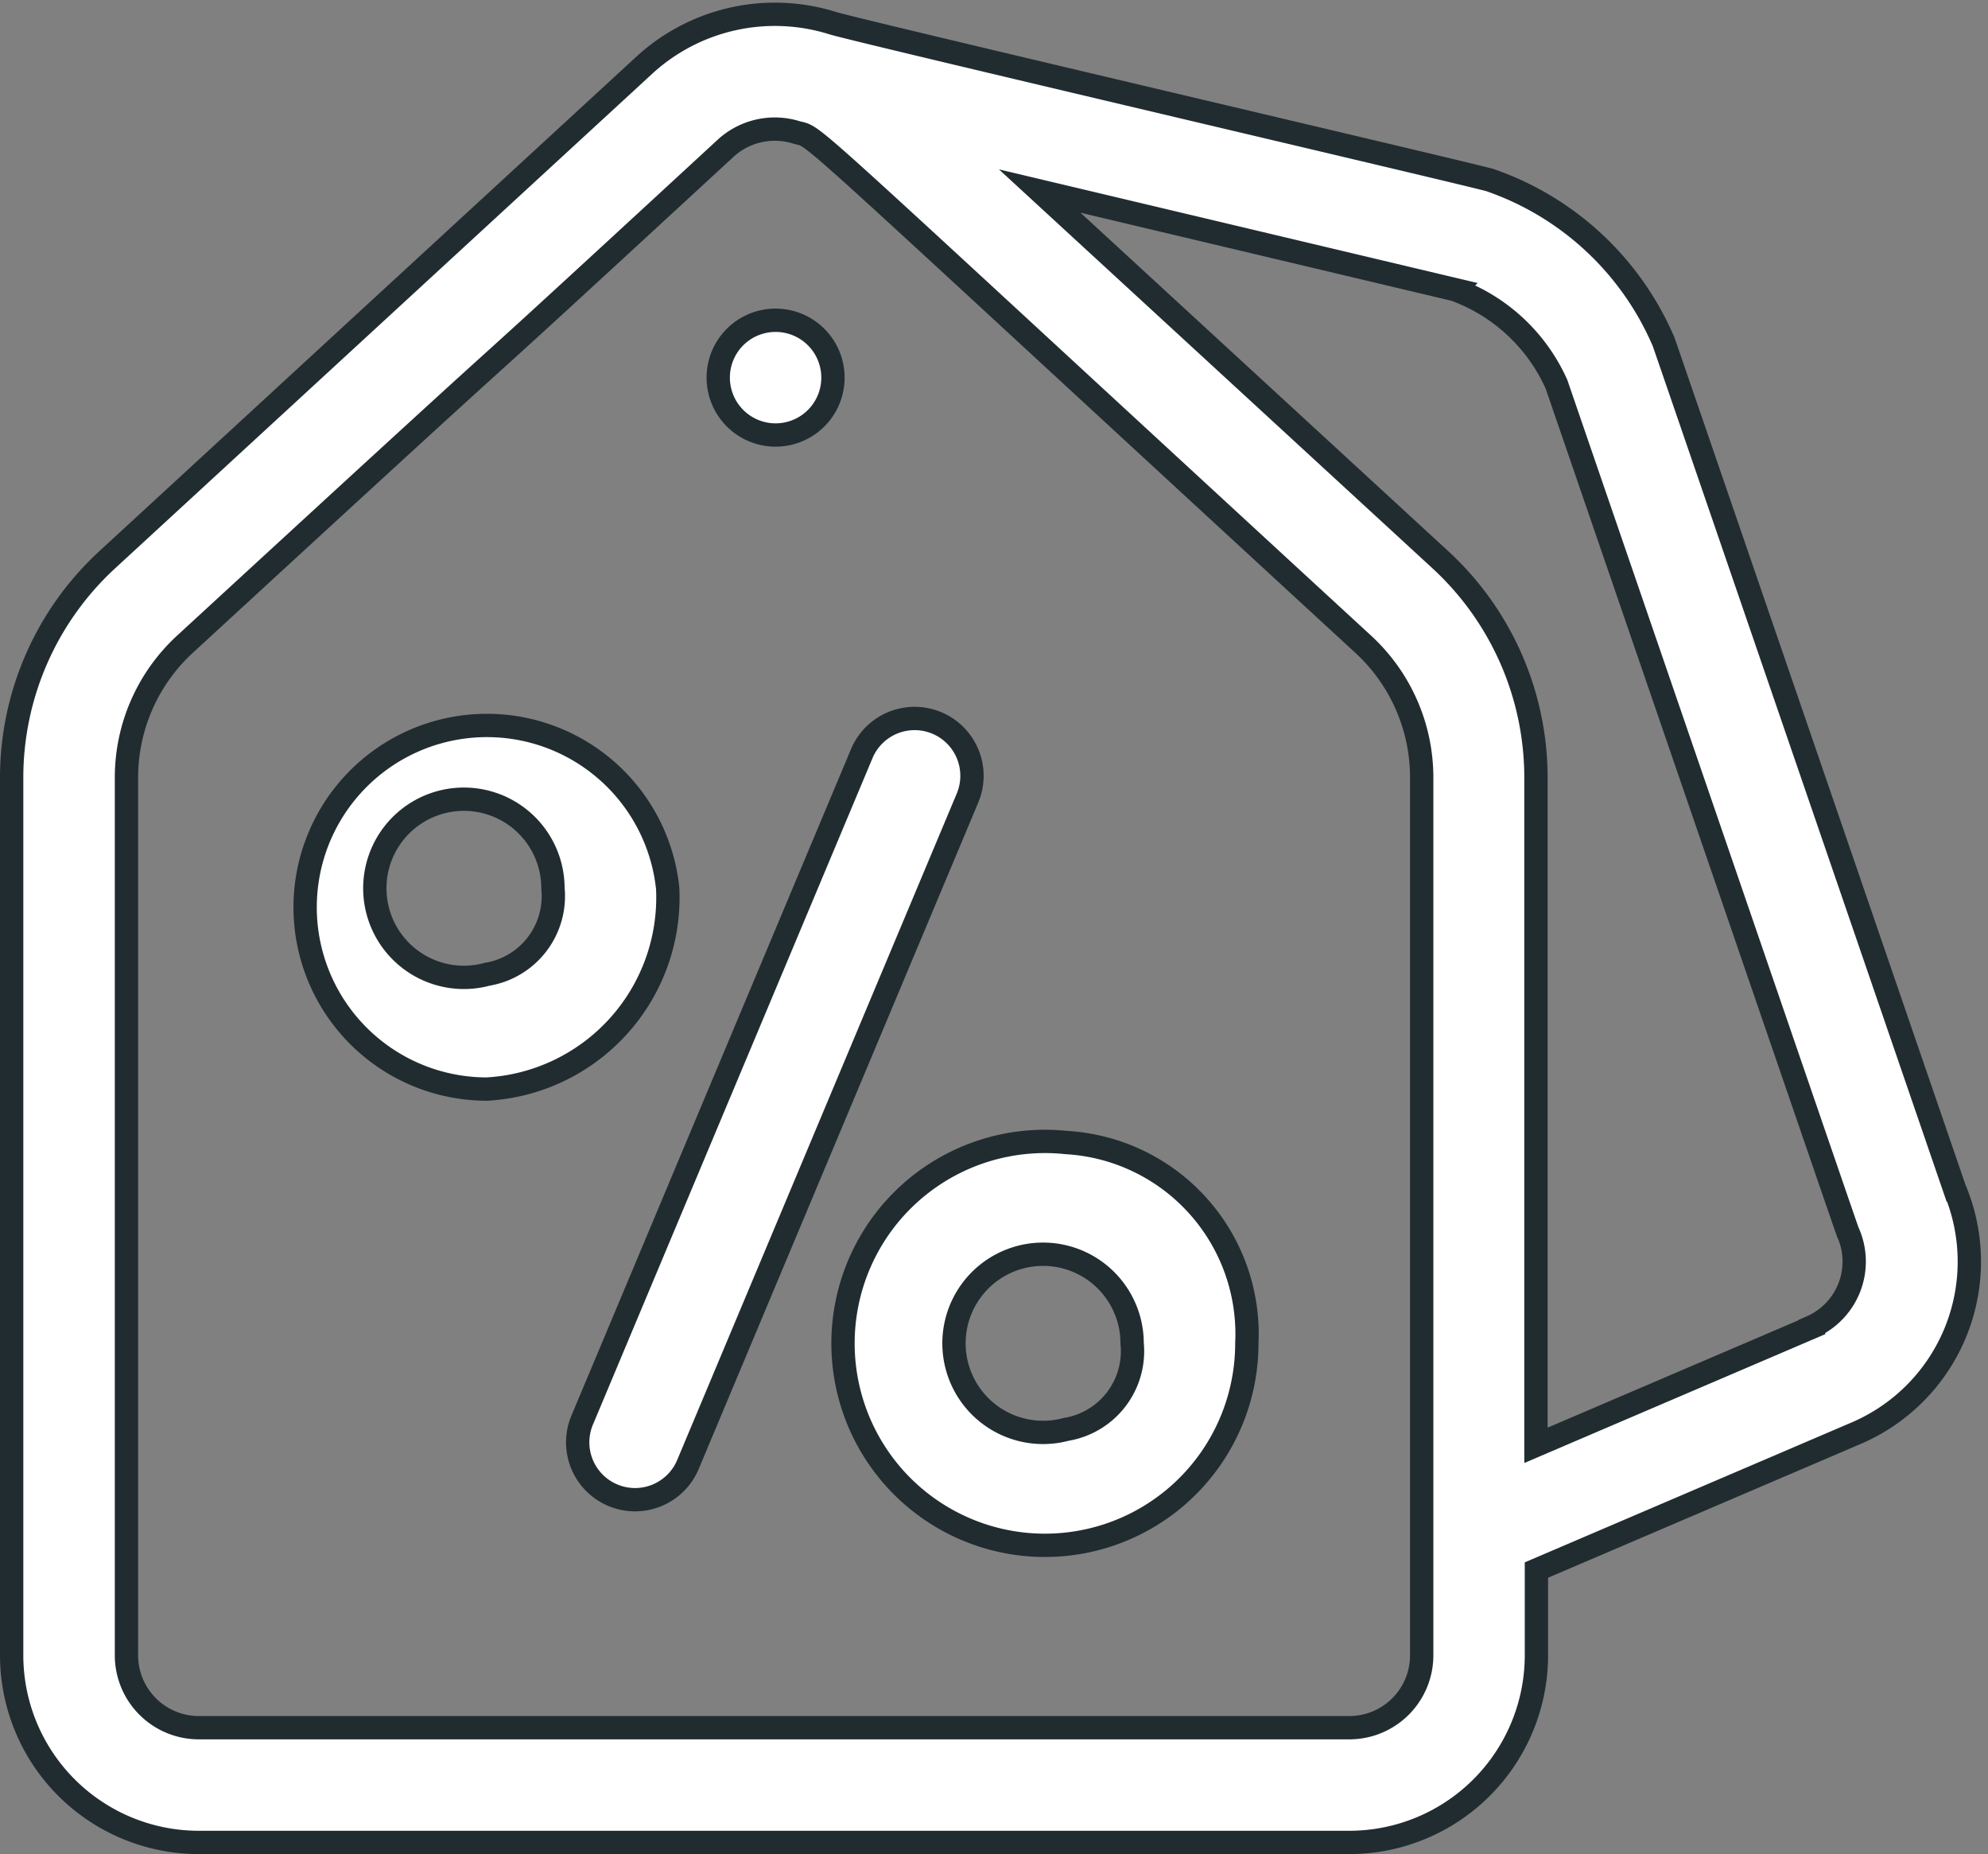 <svg xmlns="http://www.w3.org/2000/svg" width="21.316" height="19.876" viewBox="0 0 21.316 19.876"><rect x="0" y="0" width="21.316" height="19.876" fill="#808080" stroke="none"/><defs><style>.a{fill:#fff;stroke:#212c31;stroke-width:0.25px;}</style></defs><g transform="translate(0.125 -16.819)"><path class="a" d="M184.788,97.76a.615.615,0,1,0,.424-.708A.614.614,0,0,0,184.788,97.76Z" transform="translate(-177.2 -76.773)"/><path class="a" d="M20.837,29.577c-3.346-9.741-3.116-9.074-3.13-9.107a3.141,3.141,0,0,0-1.855-1.72C15.733,18.709,9,17.134,8.8,17.066a2.07,2.07,0,0,0-2.009.445L1.021,22.823A3.175,3.175,0,0,0,0,25.154V34.56a2.007,2.007,0,0,0,2,2.01H14.349a2.007,2.007,0,0,0,2-2.01V33.65l3.442-1.473a2,2,0,0,0,1.047-2.6ZM14.349,35.34H2a.776.776,0,0,1-.769-.78V25.154a1.942,1.942,0,0,1,.624-1.426c4.945-4.55,1.889-1.712,5.792-5.312a.78.78,0,0,1,.763-.179c.249.074-.19-.284,6.085,5.491a1.942,1.942,0,0,1,.624,1.426V34.56a.776.776,0,0,1-.769.78ZM19.3,31.048l-2.956,1.265V25.154a3.175,3.175,0,0,0-1.021-2.331l-4.3-3.956,4.449,1.056a1.909,1.909,0,0,1,1.092,1.015c3.34,9.722,3.115,9.07,3.129,9.1a.766.766,0,0,1-.394,1.006Z"/><path class="a" d="M151.964,201.173a.615.615,0,0,0-.805.329l-2.994,7.136a.615.615,0,1,0,1.134.476l2.994-7.136A.615.615,0,0,0,151.964,201.173Z" transform="translate(-142.044 -176.604)"/><path class="a" d="M81,195.17a1.949,1.949,0,1,0-1.938,2.153A2.056,2.056,0,0,0,81,195.17Zm-1.938.923a.955.955,0,1,1,.708-.923A.849.849,0,0,1,79.066,196.092Z" transform="translate(-73.966 -168.829)"/><path class="a" d="M230.423,312.011a2.165,2.165,0,1,0,1.938,2.153A2.056,2.056,0,0,0,230.423,312.011Zm0,3.075a.955.955,0,1,1,.708-.923A.849.849,0,0,1,230.423,315.086Z" transform="translate(-219.117 -282.944)"/></g></svg>